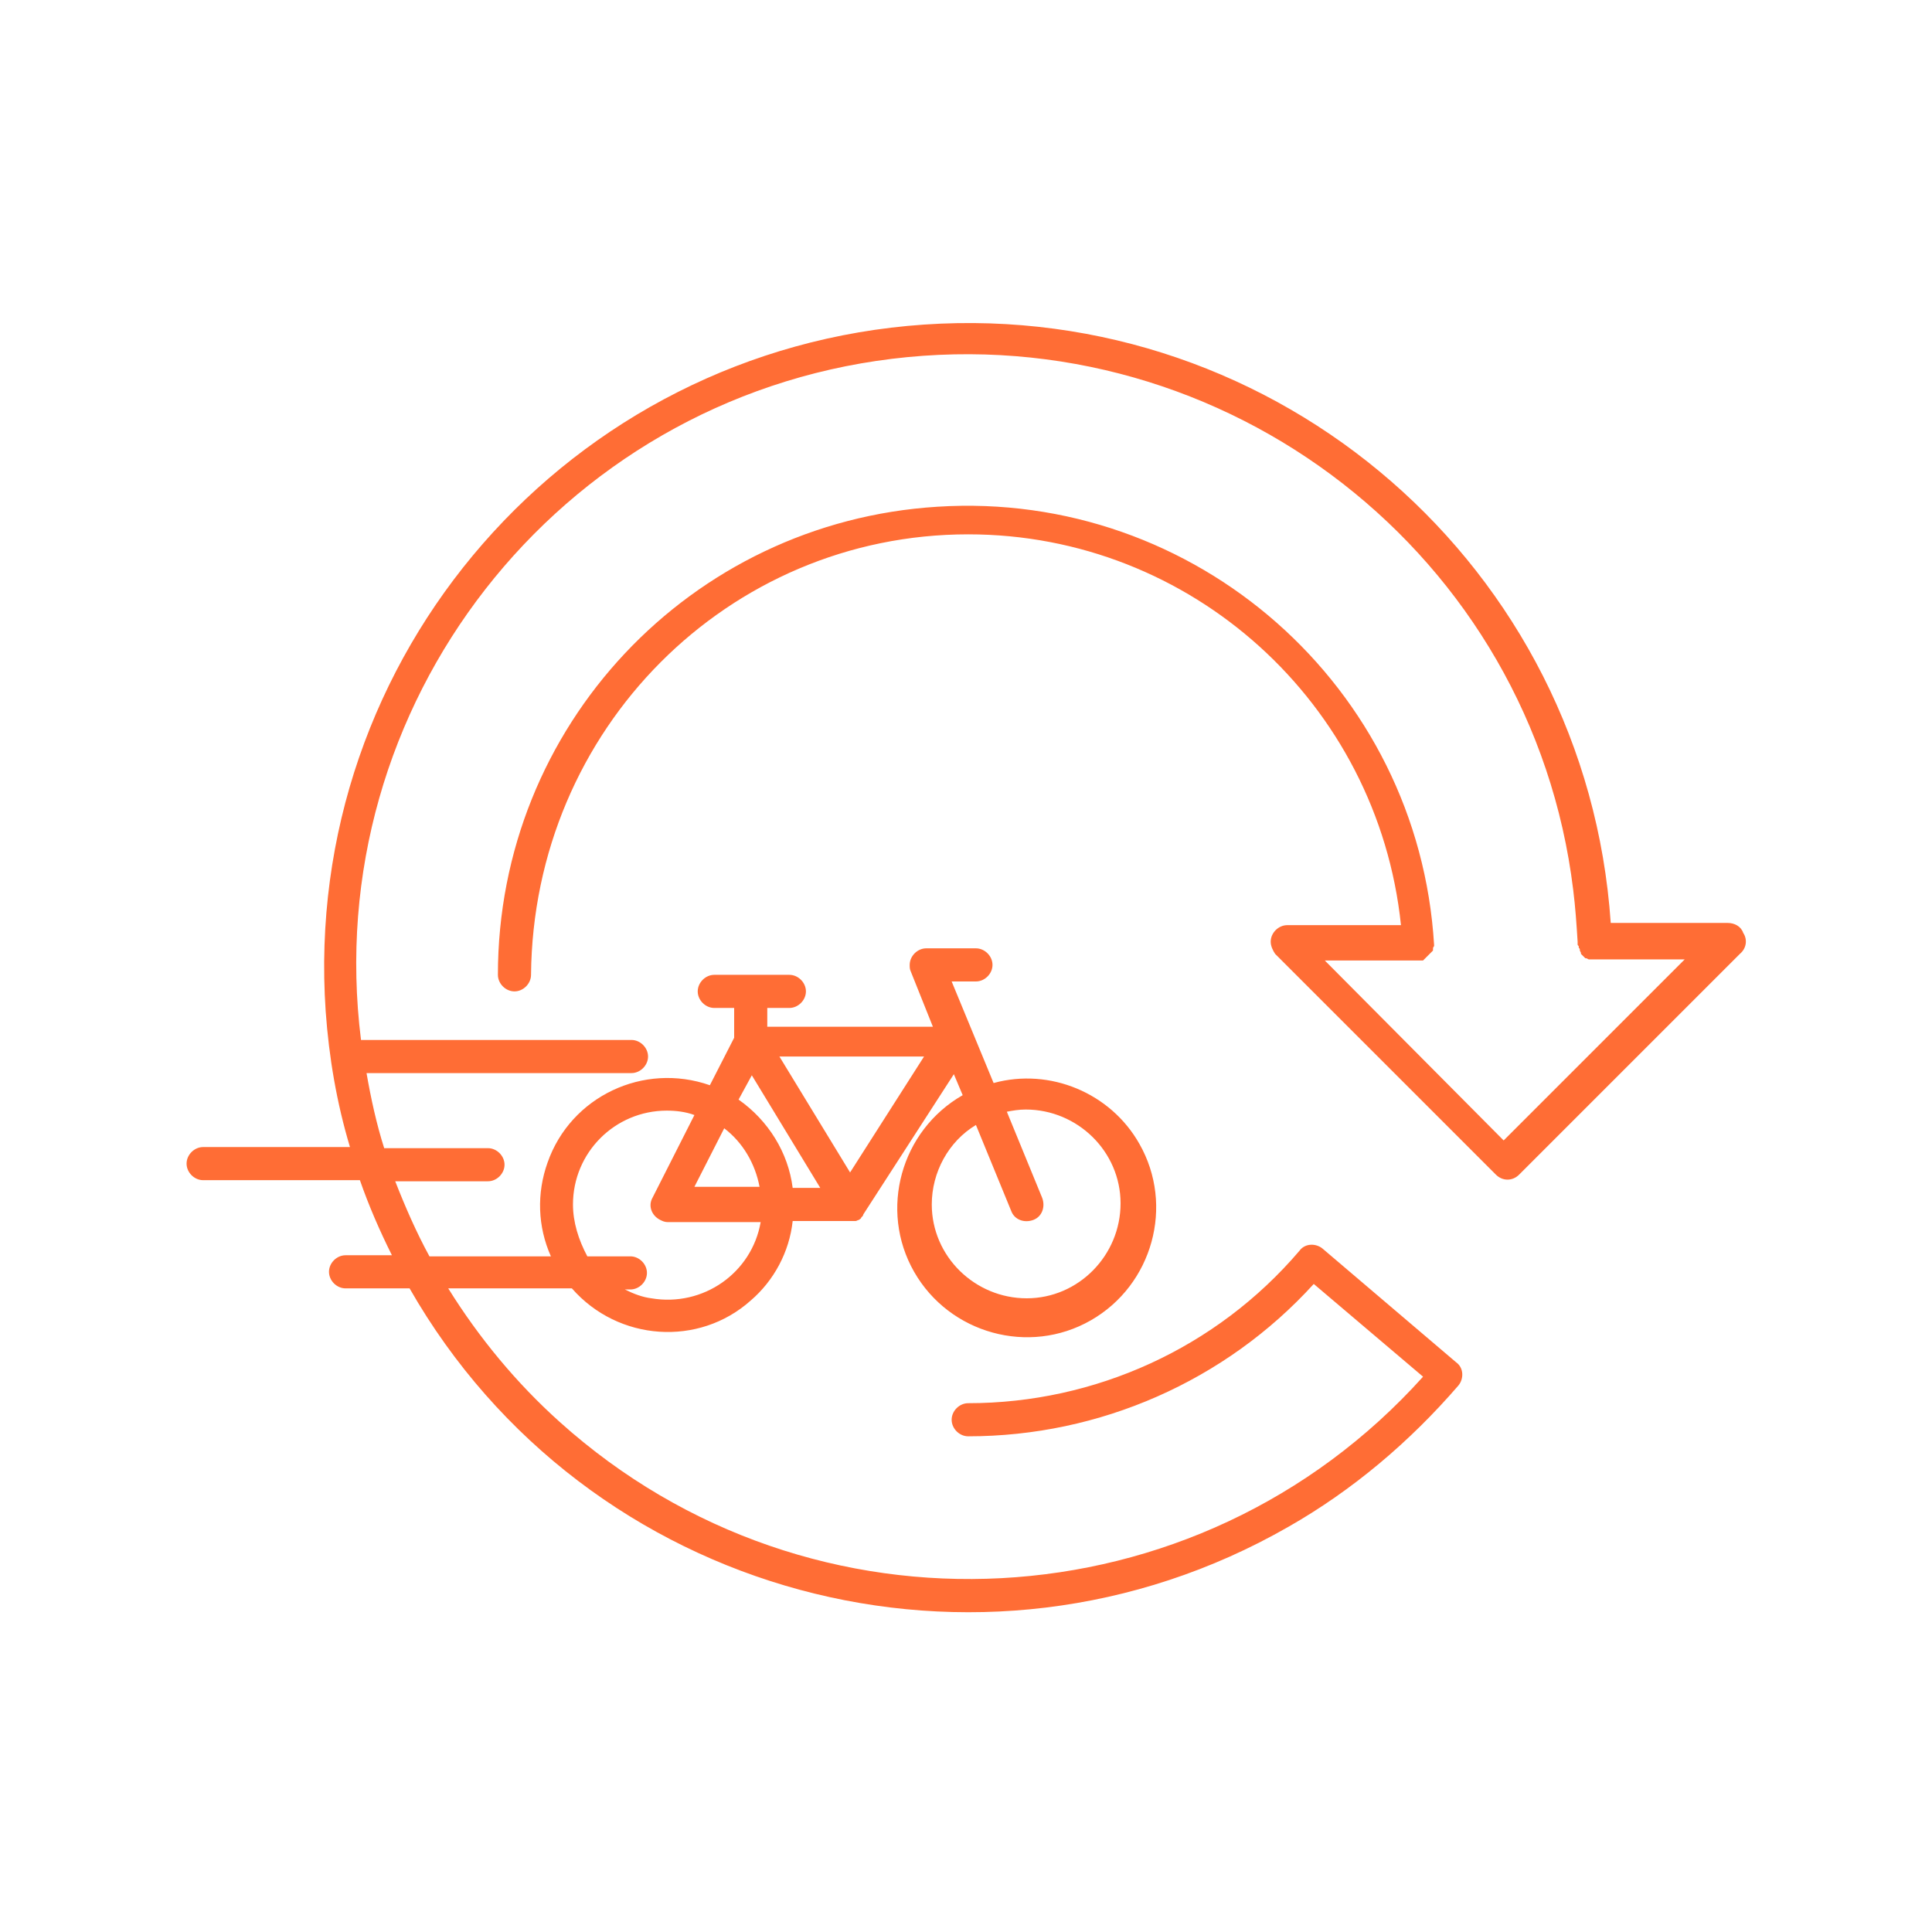<?xml version="1.0" encoding="utf-8"?>
<!-- Generator: Adobe Illustrator 26.0.2, SVG Export Plug-In . SVG Version: 6.00 Build 0)  -->
<svg version="1.1" id="Layer_1" xmlns="http://www.w3.org/2000/svg" xmlns:xlink="http://www.w3.org/1999/xlink" x="0px" y="0px"
	 viewBox="0 0 175 175" style="enable-background:new 0 0 175 175;" xml:space="preserve">
<style type="text/css">
	.st0{fill:#FF6D35;}
</style>
<path class="st0" d="M157.9,84.5c-0.2-0.6-0.8-0.9-1.4-0.9h-10.6c-2.2-32.2-30.1-56.4-62.2-54.2s-56.4,30-54.2,62.2
	c0.3,4.2,1,8.3,2.2,12.3H18.4c-0.8,0-1.5,0.7-1.5,1.5s0.7,1.5,1.5,1.5h14.2c0.8,2.3,1.8,4.6,2.9,6.8h-4.2c-0.8,0-1.5,0.7-1.5,1.5
	s0.7,1.5,1.5,1.5l0,0h5.8c16,28,51.7,37.6,79.6,21.6c5.8-3.3,11-7.7,15.4-12.8c0.5-0.6,0.5-1.6-0.2-2.1l0,0l-12.1-10.3
	c-0.6-0.5-1.6-0.5-2.1,0.2c-7.5,8.8-18.5,13.8-30,13.8c-0.8,0-1.5,0.7-1.5,1.5c0,0.8,0.7,1.5,1.5,1.5c11.9,0,23.3-5,31.3-13.8
	l9.9,8.4c-20.4,22.7-55.4,24.6-78.2,4.1c-3.9-3.5-7.3-7.6-10.1-12.1h11.2c4.2,4.8,11.5,5.3,16.2,1.1c2.1-1.8,3.5-4.4,3.8-7.2H77
	c0.1,0,0.2,0,0.4,0h0.1c0.1,0,0.2-0.1,0.3-0.1l0,0c0.1-0.1,0.2-0.1,0.2-0.2l0,0c0.1-0.1,0.2-0.2,0.2-0.3l0,0l8.2-12.7l0.8,1.9
	c-5.6,3.2-7.6,10.4-4.4,16s10.4,7.6,16,4.4s7.6-10.4,4.4-16c-2.6-4.6-8.1-6.9-13.2-5.5l-3.8-9.2h2.2c0.8,0,1.5-0.7,1.5-1.5
	s-0.7-1.5-1.5-1.5h-4.5c-0.8,0-1.5,0.7-1.5,1.5c0,0.2,0,0.4,0.1,0.6l2,5h-15v-1.7h2c0.8,0,1.5-0.7,1.5-1.5s-0.7-1.5-1.5-1.5h-6.8
	c-0.8,0-1.5,0.7-1.5,1.5s0.7,1.5,1.5,1.5h1.8V94l-2.2,4.3c-6-2.1-12.6,1-14.7,7c-1,2.8-0.9,5.8,0.3,8.5h-11
	c-1.2-2.2-2.2-4.5-3.1-6.8h8.4c0.8,0,1.5-0.7,1.5-1.5S45,104,44.2,104h-9.4c-0.7-2.2-1.2-4.5-1.6-6.8h24c0.8,0,1.5-0.7,1.5-1.5
	s-0.7-1.5-1.5-1.5H32.7c-3.8-30.3,17.8-58,48.1-61.7s58,17.8,61.7,48.1c0.2,1.6,0.3,3.1,0.4,4.7v0.1v0.1c0,0.1,0,0.1,0.1,0.2v0.1
	c0,0.1,0.1,0.1,0.1,0.2v0.1l0.1,0.2v0.1l0.1,0.1l0.1,0.1l0.1,0.1l0.1,0.1h0.1l0.2,0.1h0.1h0.2h8.4l-16.4,16.4L120,87h8.5h0.1h0.2
	h0.1l0.1-0.1l0.1-0.1l0.1-0.1l0.1-0.1l0.1-0.1l0.1-0.1l0.1-0.1l0.1-0.1l0.1-0.1V86c0-0.1,0-0.2,0.1-0.3v-0.1l0,0l0,0
	c-1.4-23.4-21.6-41.2-45-39.7c-22.4,1.4-39.8,19.9-39.8,42.4c0,0.8,0.7,1.5,1.5,1.5s1.5-0.7,1.5-1.5C48.3,66,66,48.4,87.7,48.4
	c20.2,0,37.1,15.3,39.2,35.4h-10.3c-0.8,0-1.5,0.7-1.5,1.5c0,0.4,0.2,0.8,0.4,1.1l20,20c0.6,0.6,1.5,0.6,2.1,0l20-20
	C158.2,85.9,158.3,85.1,157.9,84.5z M92.9,100.5c4.7,0,8.6,3.8,8.6,8.5s-3.8,8.6-8.5,8.6s-8.6-3.8-8.6-8.5c0-2.9,1.5-5.7,4-7.2
	l3.2,7.8c0.3,0.8,1.2,1.1,2,0.8s1.1-1.2,0.8-2l-3.2-7.8C91.7,100.6,92.3,100.5,92.9,100.5L92.9,100.5z M68.8,107.5h-5.9l2.7-5.3
	C67.3,103.5,68.4,105.4,68.8,107.5L68.8,107.5z M77,106.2l-6.4-10.5h13.1L77,106.2z M68.1,97.4l6.2,10.2h-2.5
	c-0.4-3.2-2.2-6.1-4.9-8L68.1,97.4z M51.9,109.1c0-4.7,3.8-8.5,8.5-8.5c0.8,0,1.7,0.1,2.5,0.4l-3.8,7.5c-0.4,0.7-0.1,1.6,0.7,2
	c0.2,0.1,0.4,0.2,0.7,0.2h8.4c-0.8,4.6-5.2,7.7-9.9,6.9c-0.8-0.1-1.6-0.4-2.4-0.8h0.5c0.8,0,1.5-0.7,1.5-1.5s-0.7-1.5-1.5-1.5h-3.9
	C52.4,112.3,51.9,110.7,51.9,109.1L51.9,109.1z"/>
</svg>
